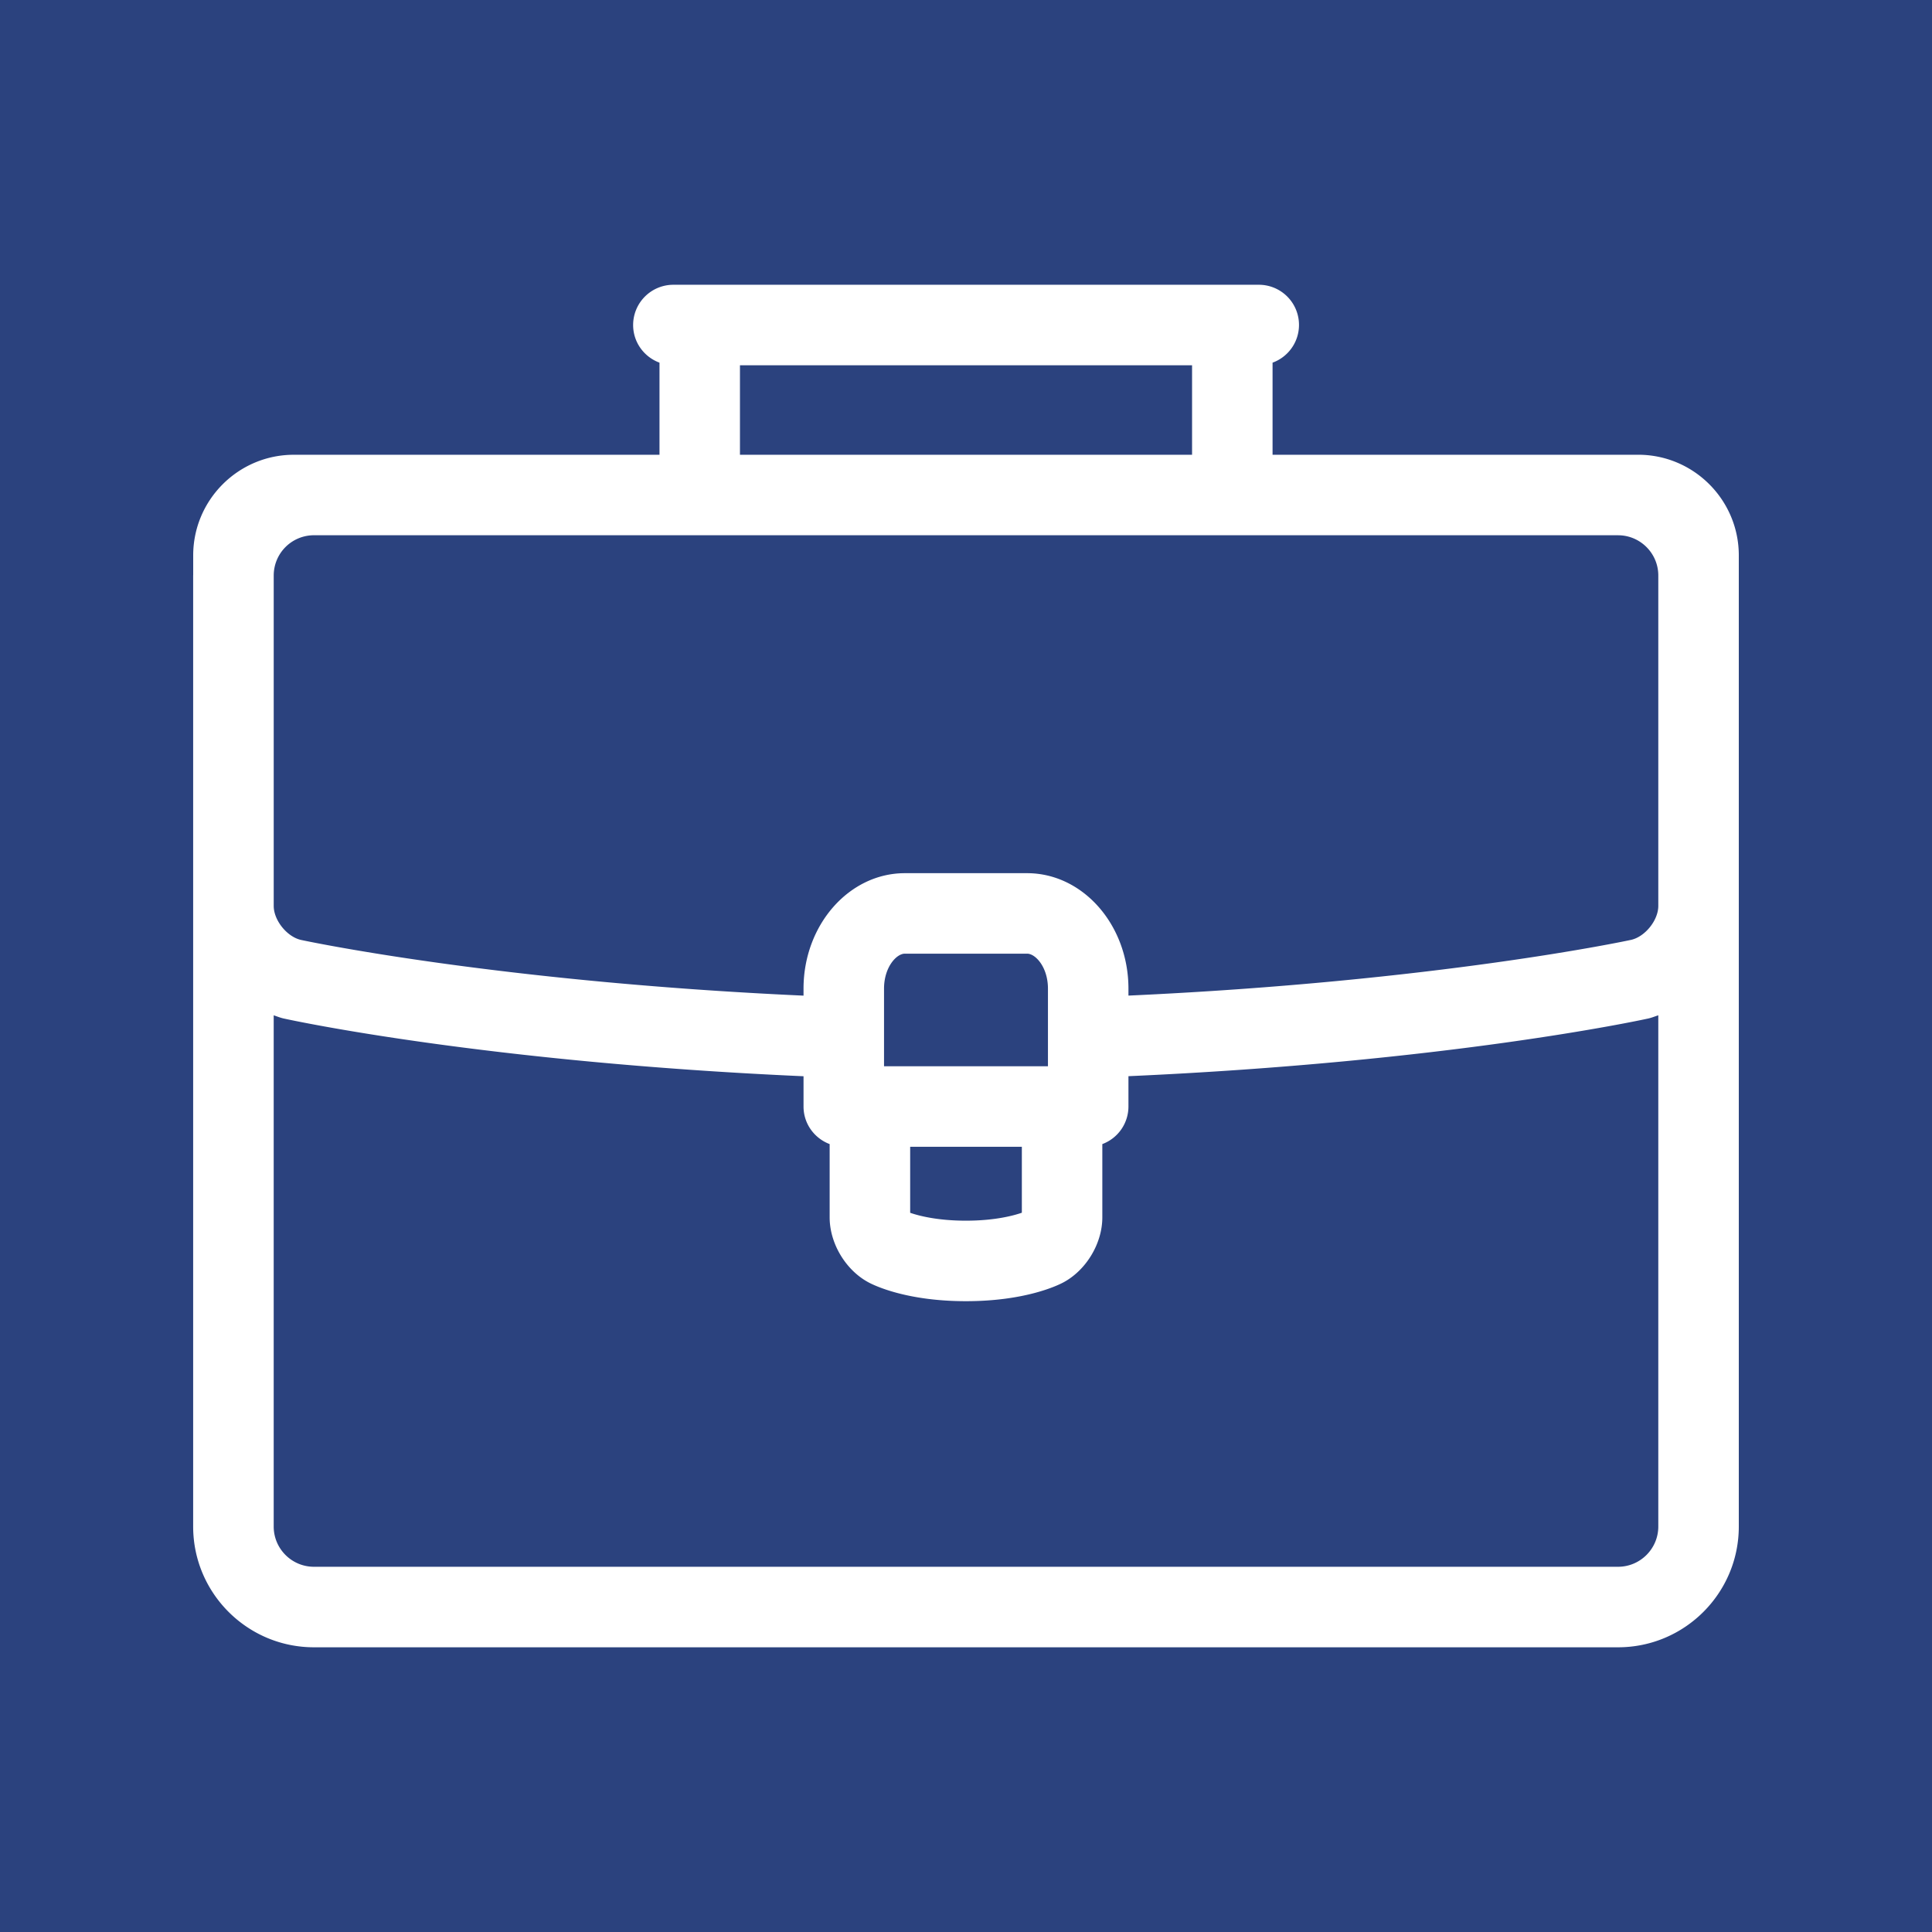 <svg xmlns="http://www.w3.org/2000/svg" width="96" height="96" viewBox="0 0 96 96">
    <g fill="none" fill-rule="evenodd">
        <path fill="#2B427E" d="M0 96h96V0H0z"/>
        <path fill="#FFF" d="M80.4 77.852H15.6c-1.104 0-2-.897-2-2V50.45c.167.055.33.123.503.16.416.093 10.013 2.165 25.824 2.868v1.505c0 .856.541 1.58 1.298 1.866v3.642c0 1.295.798 2.626 1.942 3.235.291.155 1.891.929 4.83.929 2.938 0 4.542-.774 4.836-.93 1.142-.61 1.941-1.94 1.941-3.234v-3.642a1.995 1.995 0 0 0 1.298-1.866v-1.508c15.801-.704 25.41-2.774 25.824-2.865.173-.038.336-.106.504-.161v25.403c0 1.103-.898 2-2 2zm-35.175-20.87h5.55v3.278c-.394.137-1.325.395-2.779.395-1.47 0-2.404-.264-2.77-.392v-3.28zm-1.298-4v-3.857c0-1.061.614-1.738 1.035-1.738h6.073c.423 0 1.037.677 1.037 1.738v3.858h-8.145zM80.4 26.597c1.102 0 2 .897 2 2v16.418c0 .715-.66 1.535-1.358 1.688-.099.022-9.629 2.069-24.97 2.768v-.345c0-3.164-2.26-5.738-5.037-5.738h-6.073c-2.776 0-5.035 2.574-5.035 5.738v.347c-15.35-.697-24.868-2.746-24.966-2.767-.699-.154-1.36-.976-1.36-1.691V28.577a2 2 0 0 1 1.998-1.981H80.4zm-43.632-4h22.465v-4.447H36.768v4.447zm44.632 0H63.233v-4.577a1.995 1.995 0 0 0-.69-3.87H33.46a2 2 0 0 0-2 2c0 .86.546 1.588 1.31 1.87v4.577H14.6c-2.757 0-5 2.243-5 5v.962l-.002.038v47.256c0 3.309 2.692 6 6 6H80.4c3.31 0 6-2.691 6-6V27.596c0-2.757-2.243-5-5-5z"/>
    </g>
</svg>
